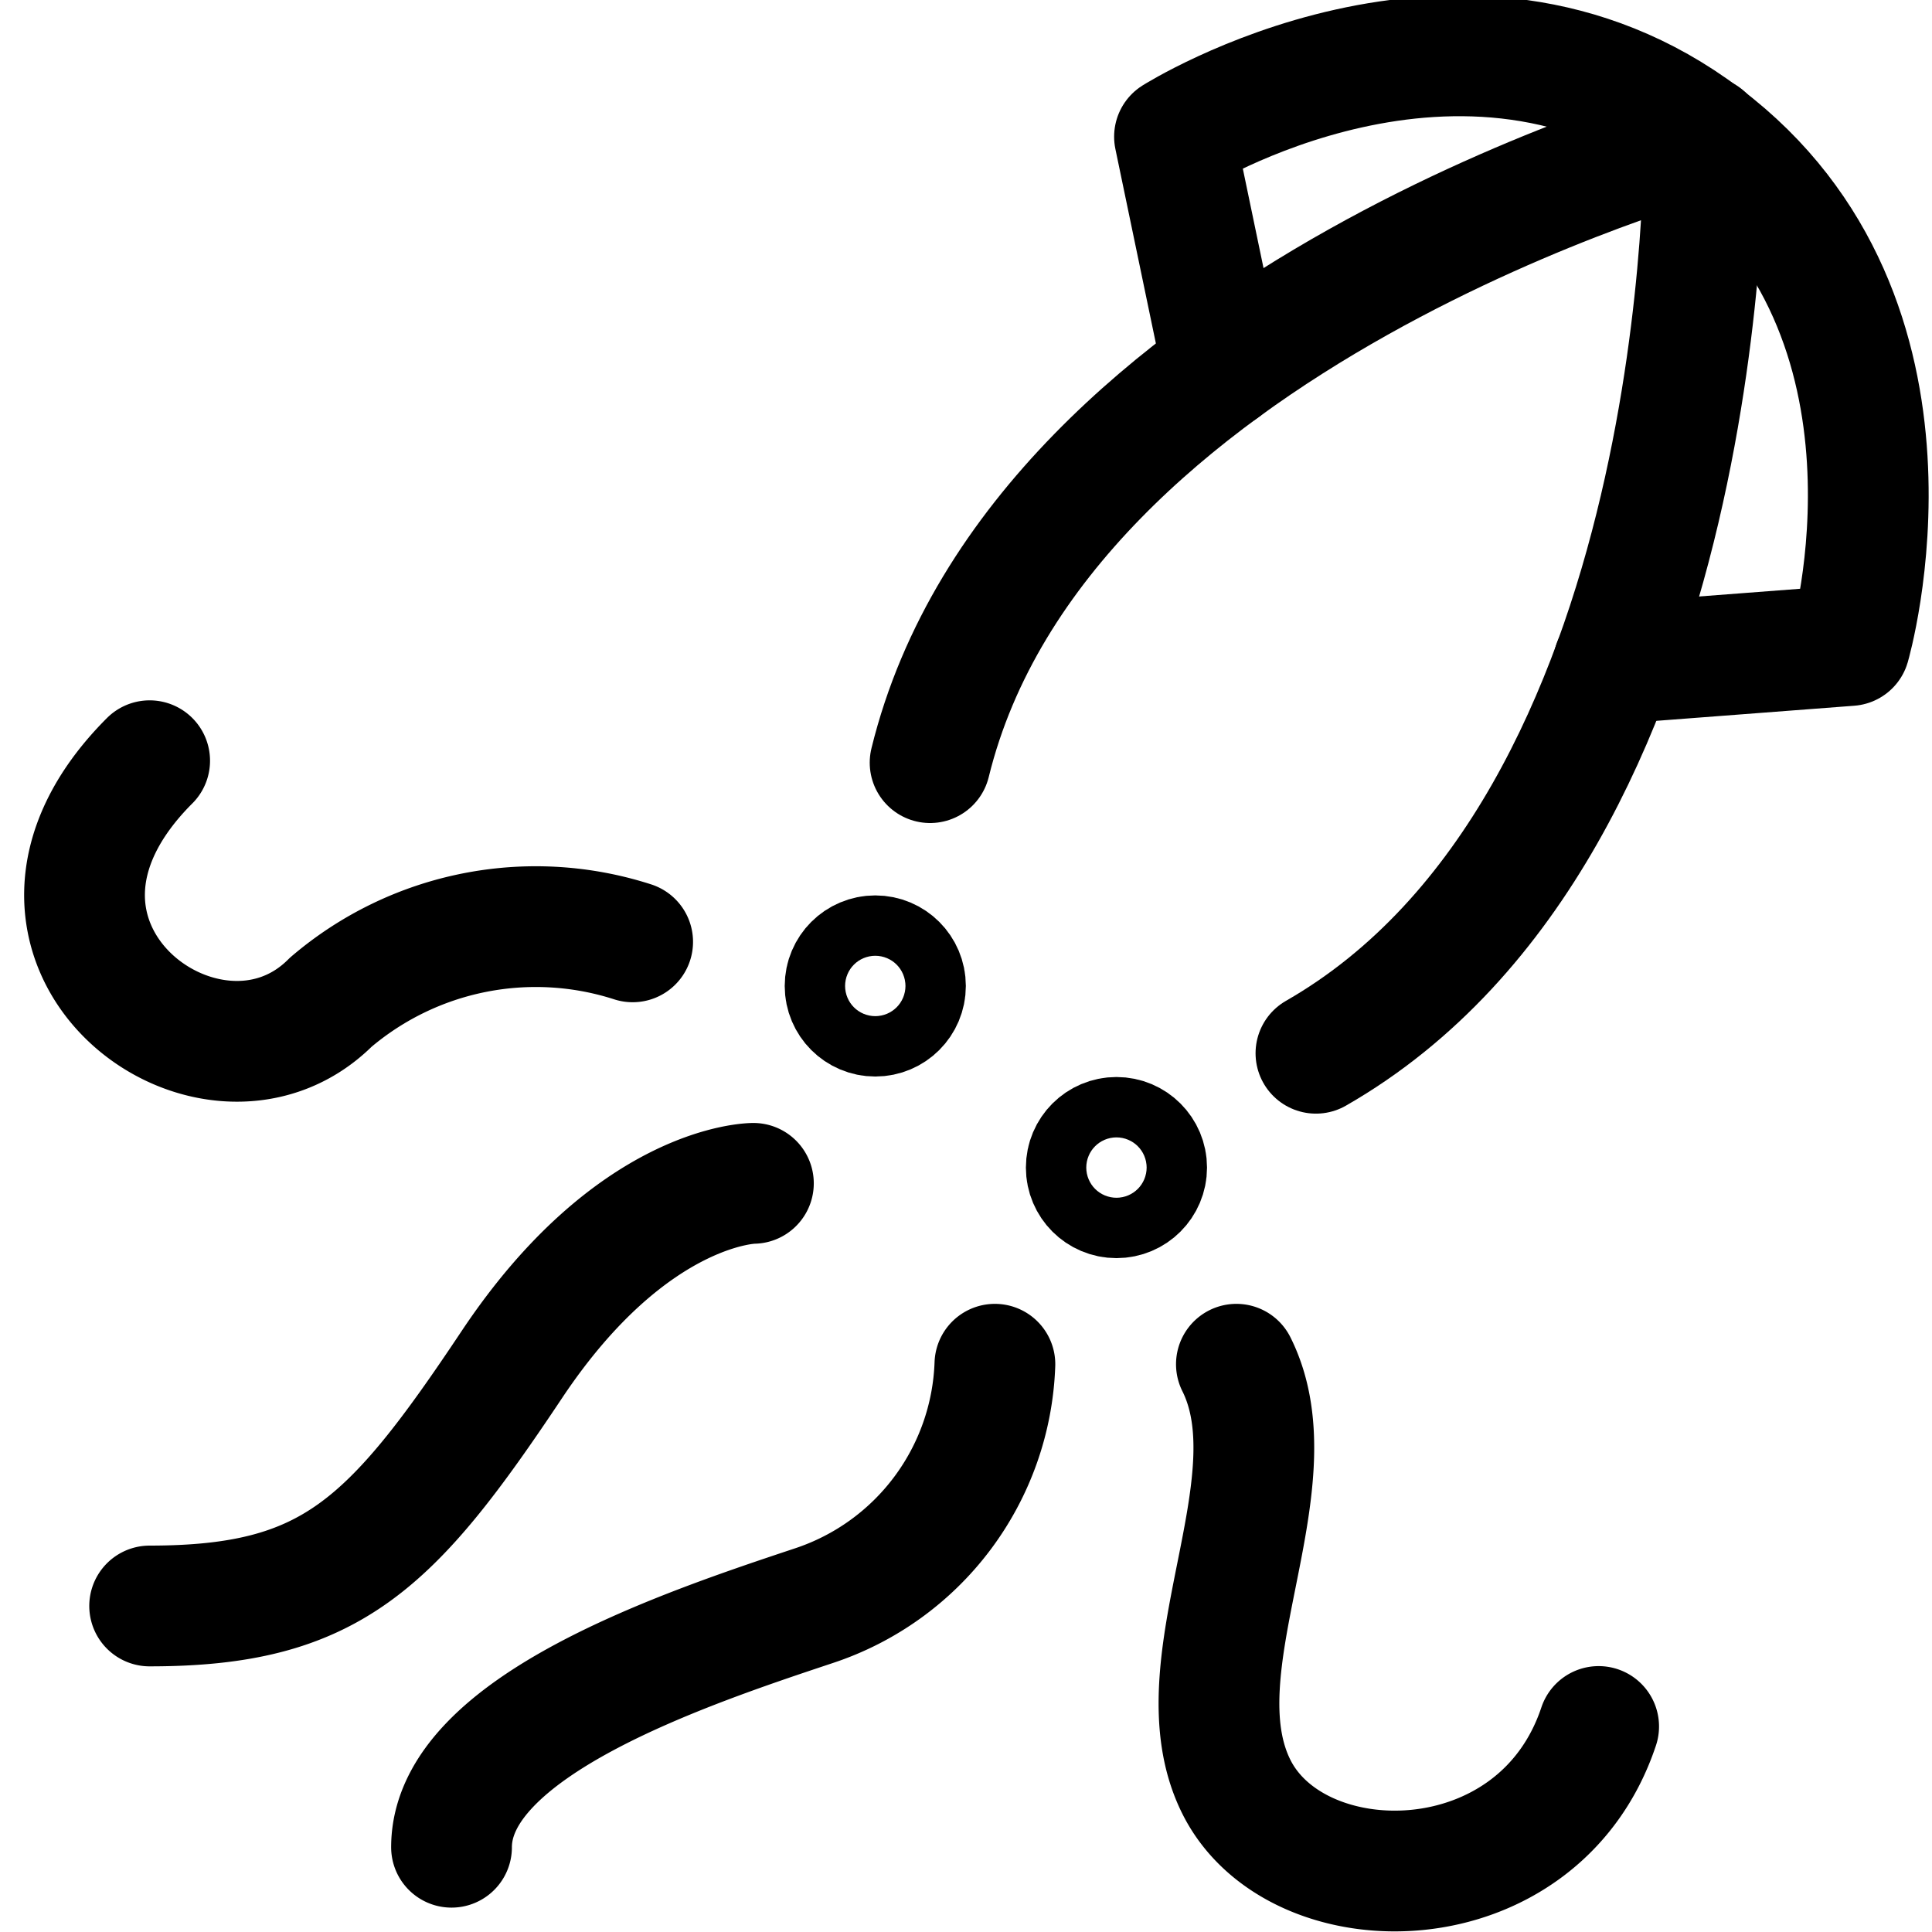 <svg xmlns="http://www.w3.org/2000/svg" id="Regular" width="24" height="24" viewBox="0 0 24 24"><defs><style>.cls-1{fill:none;stroke:#000;stroke-linecap:round;stroke-linejoin:round;stroke-width:1.5px}</style></defs><path d="M11.554 9.474c1.361-5.547 9.616-7.78 9.616-7.78s.132 8.55-4.823 11.39" class="cls-1"/><path d="m15.19 4.579-.6-2.881s3.581-2.26 6.576 0 1.812 6.321 1.812 6.321l-2.934.224" class="cls-1"/><circle cx="10.873" cy="12.248" r=".375" class="cls-1"/><circle cx="13.869" cy="14.504" r=".375" class="cls-1"/><path d="M12.359 16.947a3.28 3.28 0 0 1-2.25 3c-1.591.53-4.5 1.5-4.5 3m9.75-6c.75 1.5-.75 3.75 0 5.25s3.75 1.5 4.5-.75M9.359 14.7s-1.5 0-3 2.25-2.25 3-4.5 3m6-8.25a3.923 3.923 0 0 0-3.75.75c-1.5 1.5-4.5-.75-2.25-3" class="cls-1"/></svg>